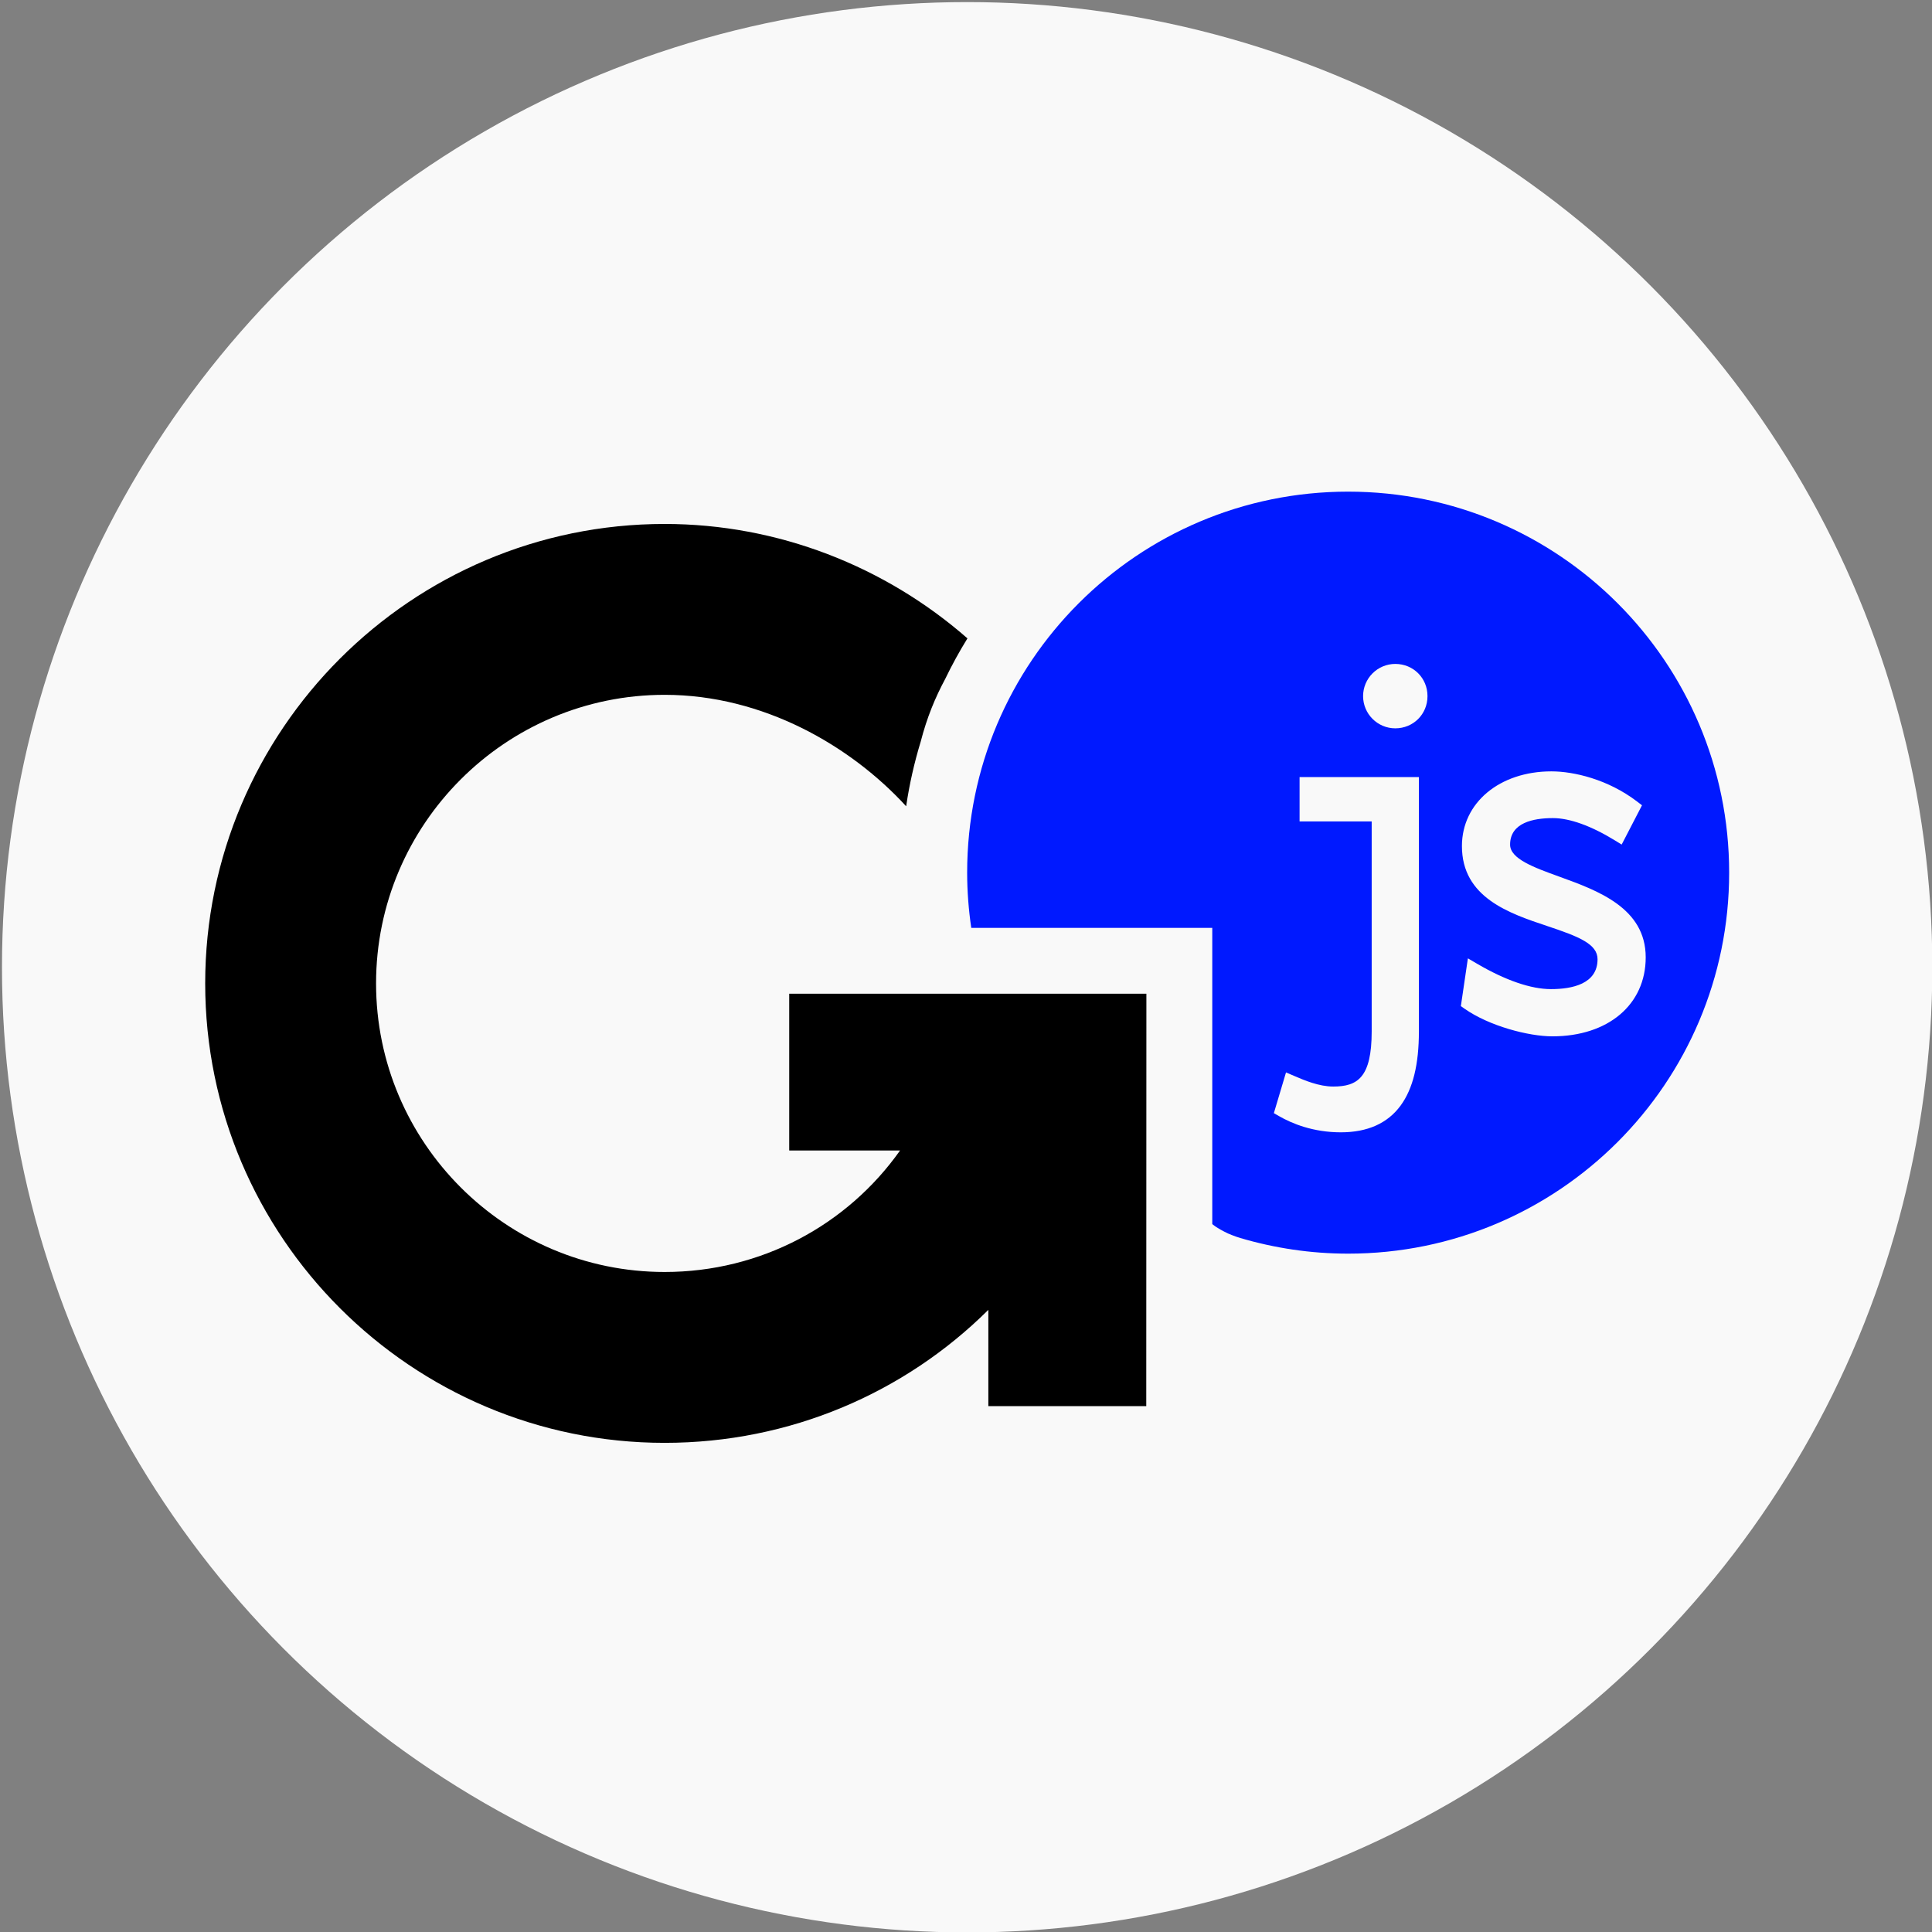 <?xml version="1.0" encoding="UTF-8" standalone="no"?>
<!-- Created with Inkscape (http://www.inkscape.org/) -->

<svg
   xmlns:dc="http://purl.org/dc/elements/1.1/"
   xmlns:cc="http://creativecommons.org/ns#"
   xmlns:rdf="http://www.w3.org/1999/02/22-rdf-syntax-ns#"
   xmlns:svg="http://www.w3.org/2000/svg"
   xmlns="http://www.w3.org/2000/svg"
   xmlns:sodipodi="http://sodipodi.sourceforge.net/DTD/sodipodi-0.dtd"
   xmlns:inkscape="http://www.inkscape.org/namespaces/inkscape"
   width="150"
   height="150"
   viewBox="0 0 39.688 39.688"
   version="1.1"
   id="svg866"
   inkscape:version="0.92.4 (5da689c313, 2019-01-14)"
   sodipodi:docname="logogojs.svg">
  <rect x="0" y="0" width="39.688" height="39.688" fill="#808080" stroke="none"/>
  <defs
     id="defs860">
    <clipPath
       clipPathUnits="userSpaceOnUse"
       id="clipPath18">
      <path
         d="M 0,763.485 H 1156.99 V 0 H 0 Z"
         id="path16"
         inkscape:connector-curvature="0" />
    </clipPath>
  </defs>
  <sodipodi:namedview
     id="base"
     pagecolor="#ffffff"
     bordercolor="#666666"
     borderopacity="1.0"
     inkscape:pageopacity="0.0"
     inkscape:pageshadow="2"
     inkscape:zoom="1.979899"
     inkscape:cx="12.797452"
     inkscape:cy="33.303185"
     inkscape:document-units="mm"
     inkscape:current-layer="layer1"
     showgrid="false"
     units="px"
     inkscape:window-width="1920"
     inkscape:window-height="1133"
     inkscape:window-x="1911"
     inkscape:window-y="-9"
     inkscape:window-maximized="1" />
  <g
     inkscape:label="Camada 1"
     inkscape:groupmode="layer"
     id="layer1"
     transform="translate(0,-257.312)">
    <g
       id="g1473"
       transform="matrix(0.493,0,0,0.493,13.532,136.351)"
       style="stroke-width:2.027">
      <circle
         inkscape:export-ydpi="96"
         inkscape:export-xdpi="96"
         style="display:inline;fill:#f9f9f9;fill-opacity:1;stroke:none;stroke-width:3.217;stroke-miterlimit:4;stroke-dasharray:none;stroke-opacity:1"
         id="path849"
         cx="12.851"
         cy="285.661"
         r="40.217" />
      <g
         id="g847"
         transform="matrix(0.061,0,0,-0.061,-22.591,309.104)"
         style="display:inline;stroke-width:11.721">
        <g
           clip-path="url(#clipPath18)"
           id="g845"
           style="stroke-width:11.721">
          <g
             transform="translate(980.785,337.125)"
             id="g839"
             style="fill:#0019ff;fill-opacity:1;stroke-width:11.721">
            <path
               inkscape:connector-curvature="0"
               id="path837"
               style="fill:#0019ff;fill-opacity:1;fill-rule:nonzero;stroke:none;stroke-width:11.721"
               d="m 0,0 c -16.281,0 -43.167,7.053 -59.978,18.855 l -2.539,1.783 4.799,32.63 6.438,-3.766 c 19.297,-11.285 36.69,-17.251 50.301,-17.251 14.519,0 31.827,3.54 31.827,20.409 0,10.457 -12.933,15.527 -34.232,22.632 -26.022,8.682 -58.408,19.486 -58.408,54.676 0,29.568 25.713,51.028 61.14,51.028 15.241,0 38.615,-5.413 58.508,-20.605 l 3.359,-2.564 -13.893,-26.826 -4.613,2.831 c -16.249,9.971 -30.904,15.24 -42.383,15.24 -13.328,0 -29.216,-3.144 -29.216,-18.125 0,-9.703 16.3,-15.602 33.557,-21.847 C 30.989,99.573 63.75,87.717 63.75,53.964 63.75,21.687 38.131,0 0,0 m -107.307,210.397 c -12.129,0 -21.996,9.868 -21.996,21.997 0,12.129 9.867,21.996 21.996,21.996 12.334,0 21.996,-9.662 21.996,-21.996 0,-12.335 -9.662,-21.997 -21.996,-21.997 M -91.182,3.403 c 0,-22.657 -4.092,-39.249 -12.514,-50.725 -8.884,-12.105 -22.61,-18.243 -40.797,-18.243 -19.051,0 -33.525,6.043 -42.312,11.112 l -3.445,1.988 8.297,27.819 5.766,-2.472 c 6.66,-2.858 16.722,-7.176 26.475,-7.176 16.645,0 26.28,6.169 26.28,37.697 v 143.386 h -49.255 v 30.293 h 81.505 z m -48.324,368.673 c -143.736,0 -260.257,-116.521 -260.257,-260.257 0,-12.82 1.005,-25.399 2.806,-37.72 h 164.627 v -202.331 c 0,0 2.619,-2.555 10.758,-6.435 0,0 4.826,-2.082 8.436,-3.106 23.355,-6.89 48.043,-10.664 73.63,-10.664 143.735,0 260.256,116.521 260.256,260.256 0,143.736 -116.521,260.257 -260.256,260.257" />
          </g>
          <g
             transform="translate(703.367,84.528)"
             id="g843"
             style="fill:#000000;fill-opacity:1;stroke-width:11.721">
            <path
               inkscape:connector-curvature="0"
               id="path841"
               style="fill:#000000;fill-opacity:1;fill-rule:nonzero;stroke:none;stroke-width:11.721"
               d="M 0,0 0.088,281.695 H -243.889 V 174.617 h 75.713 c -36.009,-50.92 -95,-82.983 -160.811,-82.983 -108.695,0 -197.126,88.428 -197.126,197.122 0,108.694 88.431,197.126 197.126,197.126 67.396,0 127.263,-34.964 164.967,-76.12 2.219,14.993 5.541,29.716 9.918,44.073 4.332,16.742 9.931,30.156 16.798,42.959 4.557,9.455 9.616,18.681 15.158,27.648 -56.316,49.288 -129.5,78.159 -206.841,78.159 -173.053,0 -313.845,-140.792 -313.845,-313.845 0,-173.053 140.792,-313.841 313.845,-313.841 85.62,0 164.001,34.126 221.115,90.84 V 0 Z" />
          </g>
        </g>
      </g>
    </g>
  </g>
</svg>
